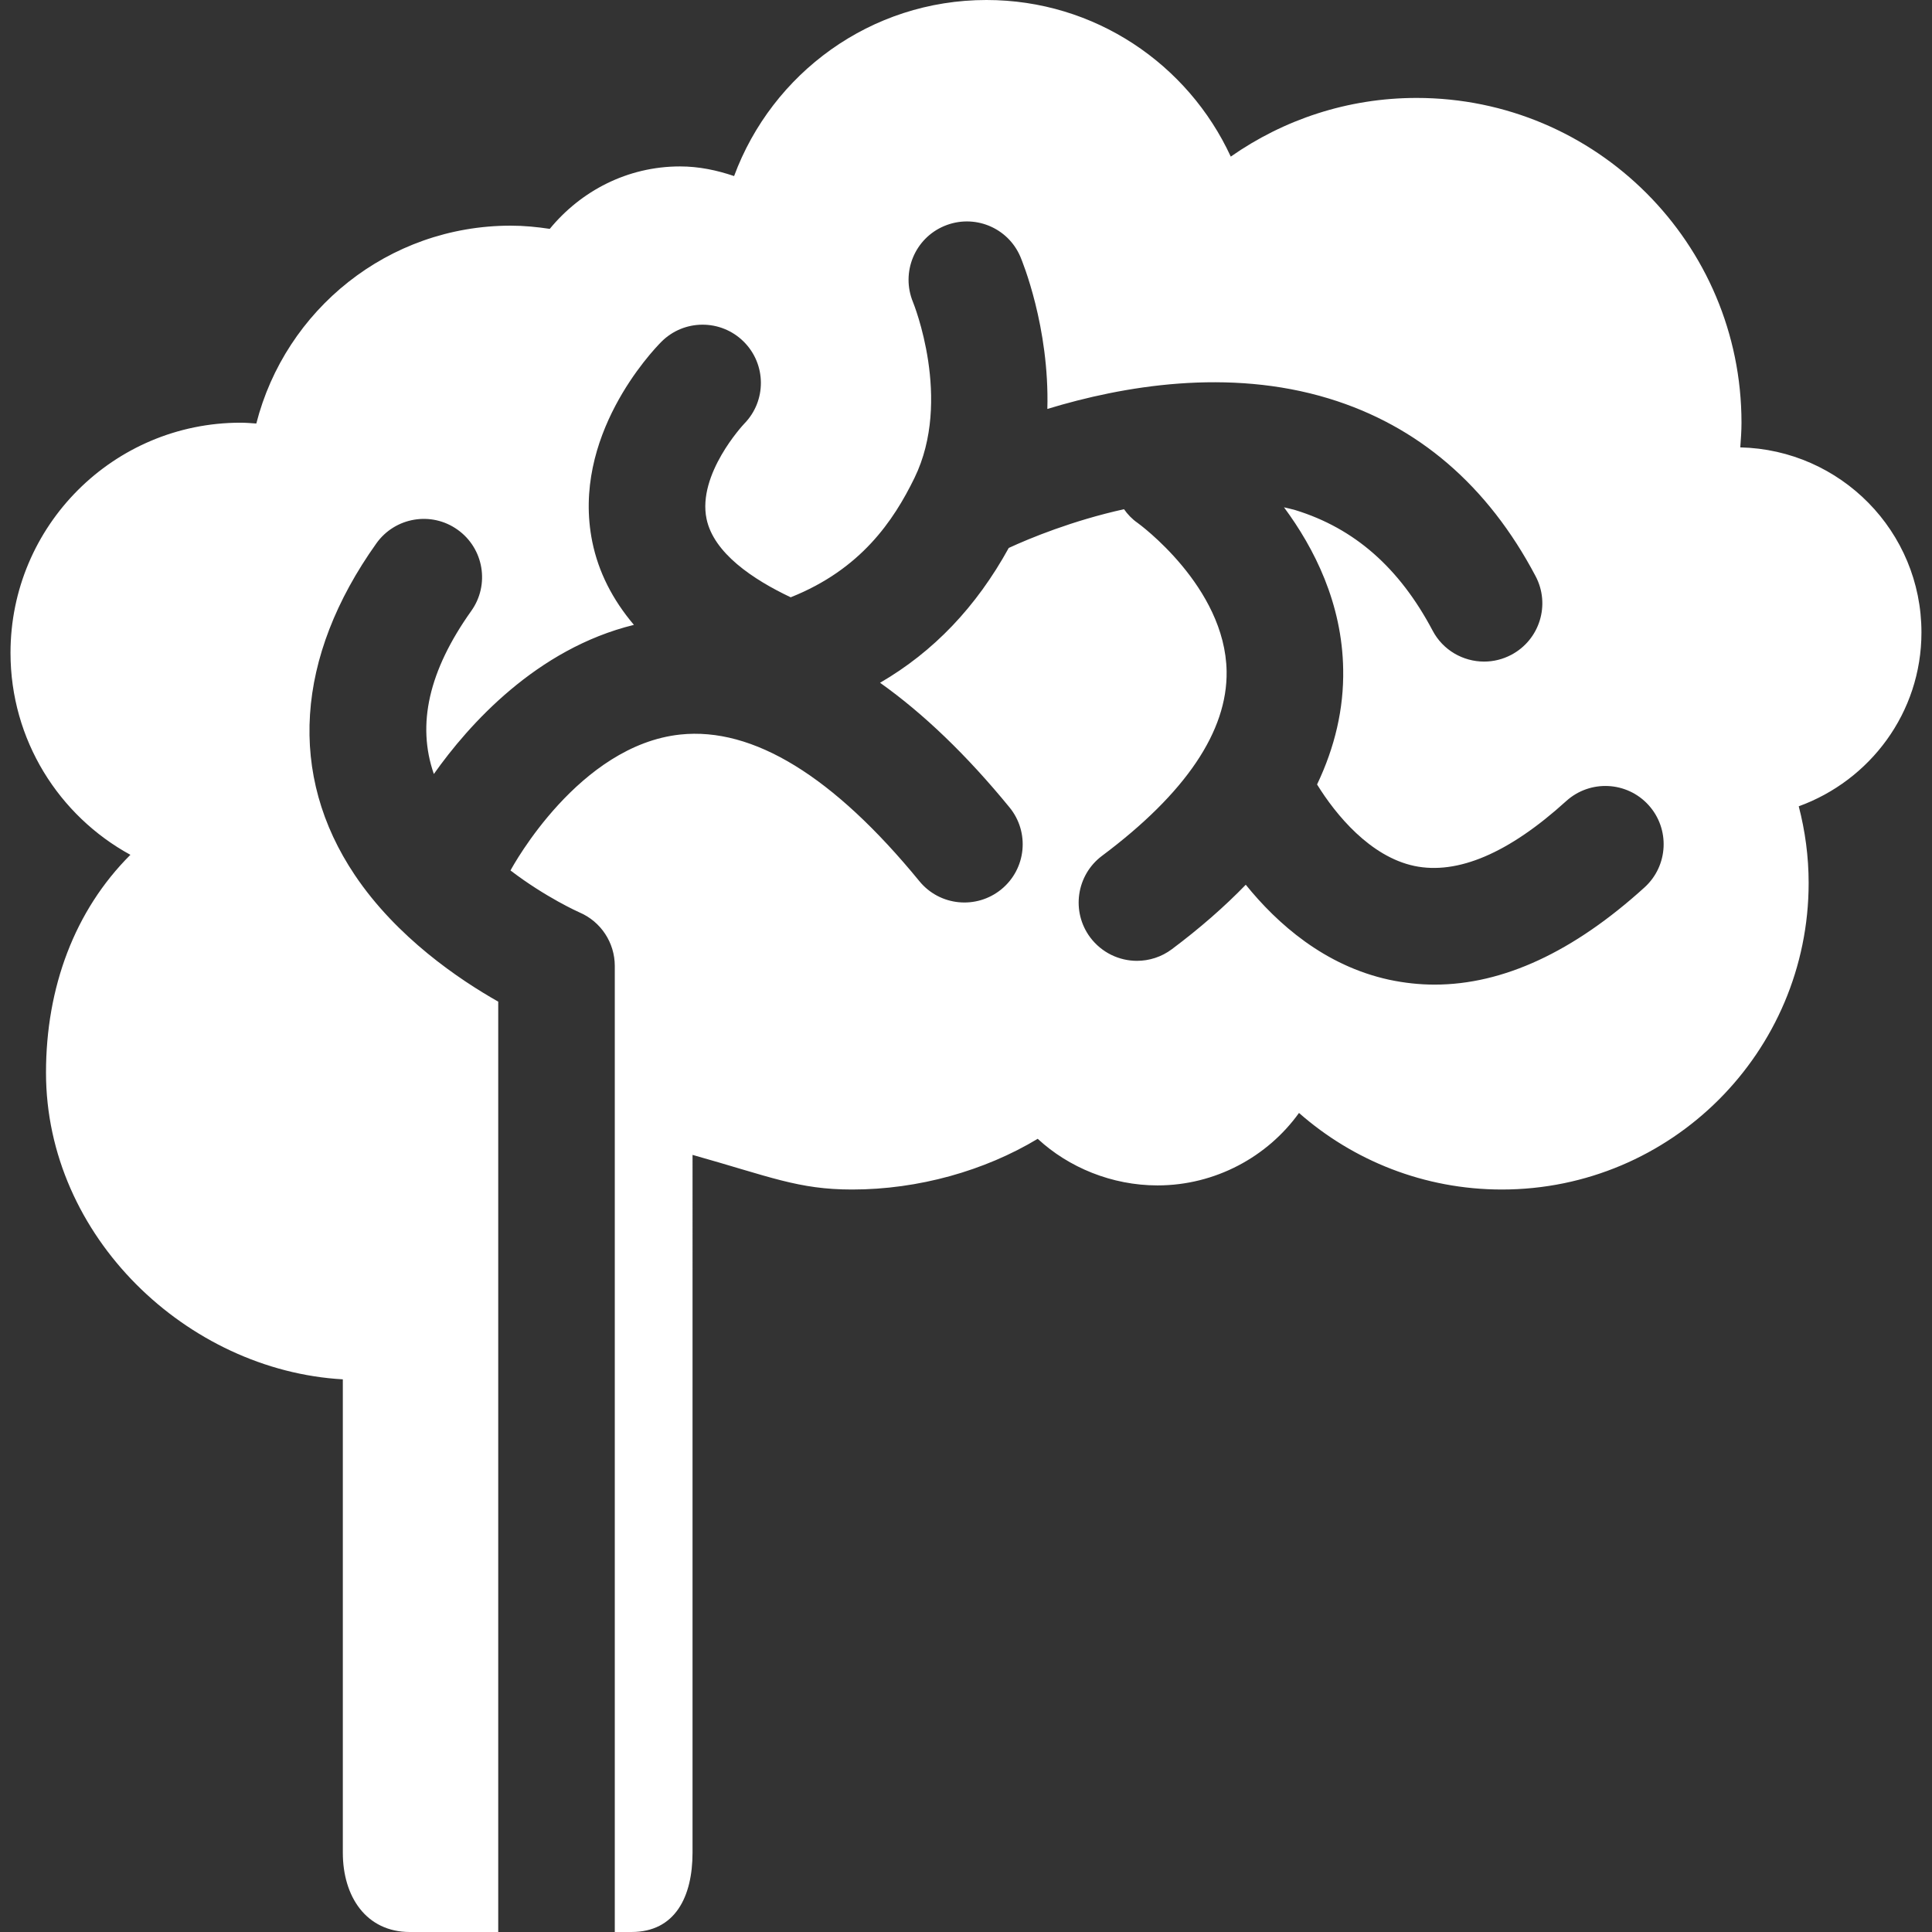 <?xml version="1.0" encoding="iso-8859-1"?>
<!-- Generator: Adobe Illustrator 16.0.0, SVG Export Plug-In . SVG Version: 6.00 Build 0)  -->
<!DOCTYPE svg PUBLIC "-//W3C//DTD SVG 1.1//EN" "http://www.w3.org/Graphics/SVG/1.1/DTD/svg11.dtd">
<svg xmlns="http://www.w3.org/2000/svg" xmlns:xlink="http://www.w3.org/1999/xlink" version="1.1" id="Capa_1" x="0px" y="0px" width="512px" height="512px" viewBox="0 0 44.683 44.683" style="enable-background:new 0 0 44.683 44.683;" xml:space="preserve">
<rect x="0" y="0" width="44.683" height="44.683" fill="#333333" stroke="none"/>
<g>
	<path d="M44.439,14.627c0-2.336-1.869-4.226-4.19-4.28c0.014-0.189,0.028-0.378,0.028-0.57c0-4.149-3.362-7.512-7.513-7.512   c-1.6,0-3.08,0.504-4.299,1.357C27.479,1.486,25.322,0,22.815,0c-2.681,0-4.958,1.697-5.837,4.072   c-0.395-0.134-0.811-0.223-1.25-0.223c-1.22,0-2.295,0.57-3.013,1.444c-0.295-0.044-0.595-0.074-0.902-0.074   c-2.838,0-5.214,1.947-5.885,4.576c-0.12-0.008-0.24-0.019-0.363-0.019c-2.939,0-5.322,2.383-5.322,5.323   c0,2.015,1.121,3.769,2.773,4.671c-1.292,1.288-1.952,3.069-1.952,5.038c0,3.796,3.271,6.89,6.865,7.093v10.948   c0,1.013,0.538,1.834,1.551,1.834h2.043V23.166c-0.901-0.51-2.348-1.485-3.317-2.928c-1.553-2.313-1.376-5.037,0.498-7.67   c0.431-0.606,1.272-0.75,1.879-0.317c0.606,0.431,0.749,1.272,0.316,1.879c-0.984,1.384-1.263,2.625-0.865,3.771   c0.805-1.139,2.371-2.896,4.627-3.449c-0.492-0.581-0.82-1.22-0.963-1.923c-0.492-2.432,1.38-4.404,1.595-4.621   c0.524-0.529,1.377-0.532,1.906-0.008c0.527,0.522,0.532,1.372,0.013,1.9c-0.024,0.025-1.087,1.167-0.871,2.201   c0.166,0.791,1.071,1.399,1.946,1.813c1.622-0.645,2.379-1.769,2.863-2.761c0.882-1.809-0.025-4.042-0.034-4.065   c-0.284-0.686,0.039-1.475,0.723-1.761c0.684-0.287,1.471,0.029,1.761,0.713c0.039,0.093,0.674,1.625,0.623,3.518   c1.753-0.534,4.183-0.95,6.508-0.242c2.068,0.63,3.677,2.012,4.783,4.108c0.349,0.658,0.097,1.473-0.562,1.821   c-0.201,0.106-0.416,0.156-0.628,0.156c-0.483,0-0.952-0.261-1.192-0.719c-0.769-1.453-1.807-2.364-3.176-2.785   c-0.086-0.026-0.173-0.042-0.26-0.064c0.703,0.949,1.346,2.223,1.369,3.75c0.016,0.907-0.191,1.794-0.604,2.66   c0.433,0.701,1.227,1.667,2.248,1.884c0.998,0.21,2.184-0.292,3.514-1.5c0.553-0.5,1.404-0.458,1.904,0.092   c0.5,0.551,0.459,1.404-0.092,1.904c-1.646,1.495-3.275,2.249-4.855,2.249c-0.354,0-0.704-0.039-1.053-0.113   c-1.49-0.324-2.586-1.294-3.315-2.197c-0.491,0.507-1.06,1.005-1.709,1.491c-0.242,0.181-0.526,0.269-0.808,0.269   c-0.41,0-0.814-0.188-1.08-0.541c-0.445-0.596-0.323-1.441,0.272-1.887c1.935-1.447,2.904-2.882,2.882-4.268   c-0.031-1.961-2.039-3.419-2.061-3.434c-0.127-0.088-0.229-0.197-0.312-0.315c-1.193,0.264-2.181,0.672-2.666,0.896   c-0.75,1.363-1.738,2.399-2.976,3.118c1.003,0.712,2.003,1.671,2.993,2.881c0.473,0.576,0.388,1.425-0.188,1.896   c-0.577,0.471-1.426,0.387-1.896-0.189c-1.987-2.427-3.845-3.567-5.527-3.391c-2.343,0.248-3.868,3.029-3.929,3.144   c0.818,0.625,1.583,0.965,1.595,0.97c0.496,0.212,0.817,0.7,0.817,1.239v22.342h0.387c1.013,0,1.411-0.82,1.411-1.834V26.71   c1.797,0.505,2.442,0.801,3.691,0.801c1.534,0,3.068-0.435,4.292-1.173c0.715,0.663,1.717,1.078,2.77,1.078   c1.341,0,2.547-0.665,3.273-1.676c1.25,1.1,2.896,1.771,4.691,1.771c3.916,0,7.096-3.174,7.096-7.09   c0-0.614-0.082-1.206-0.229-1.773C43.249,18.05,44.439,16.483,44.439,14.627z" fill="#FFFFFF"/>
</g>
<g>
</g>
<g>
</g>
<g>
</g>
<g>
</g>
<g>
</g>
<g>
</g>
<g>
</g>
<g>
</g>
<g>
</g>
<g>
</g>
<g>
</g>
<g>
</g>
<g>
</g>
<g>
</g>
<g>
</g>
</svg>
